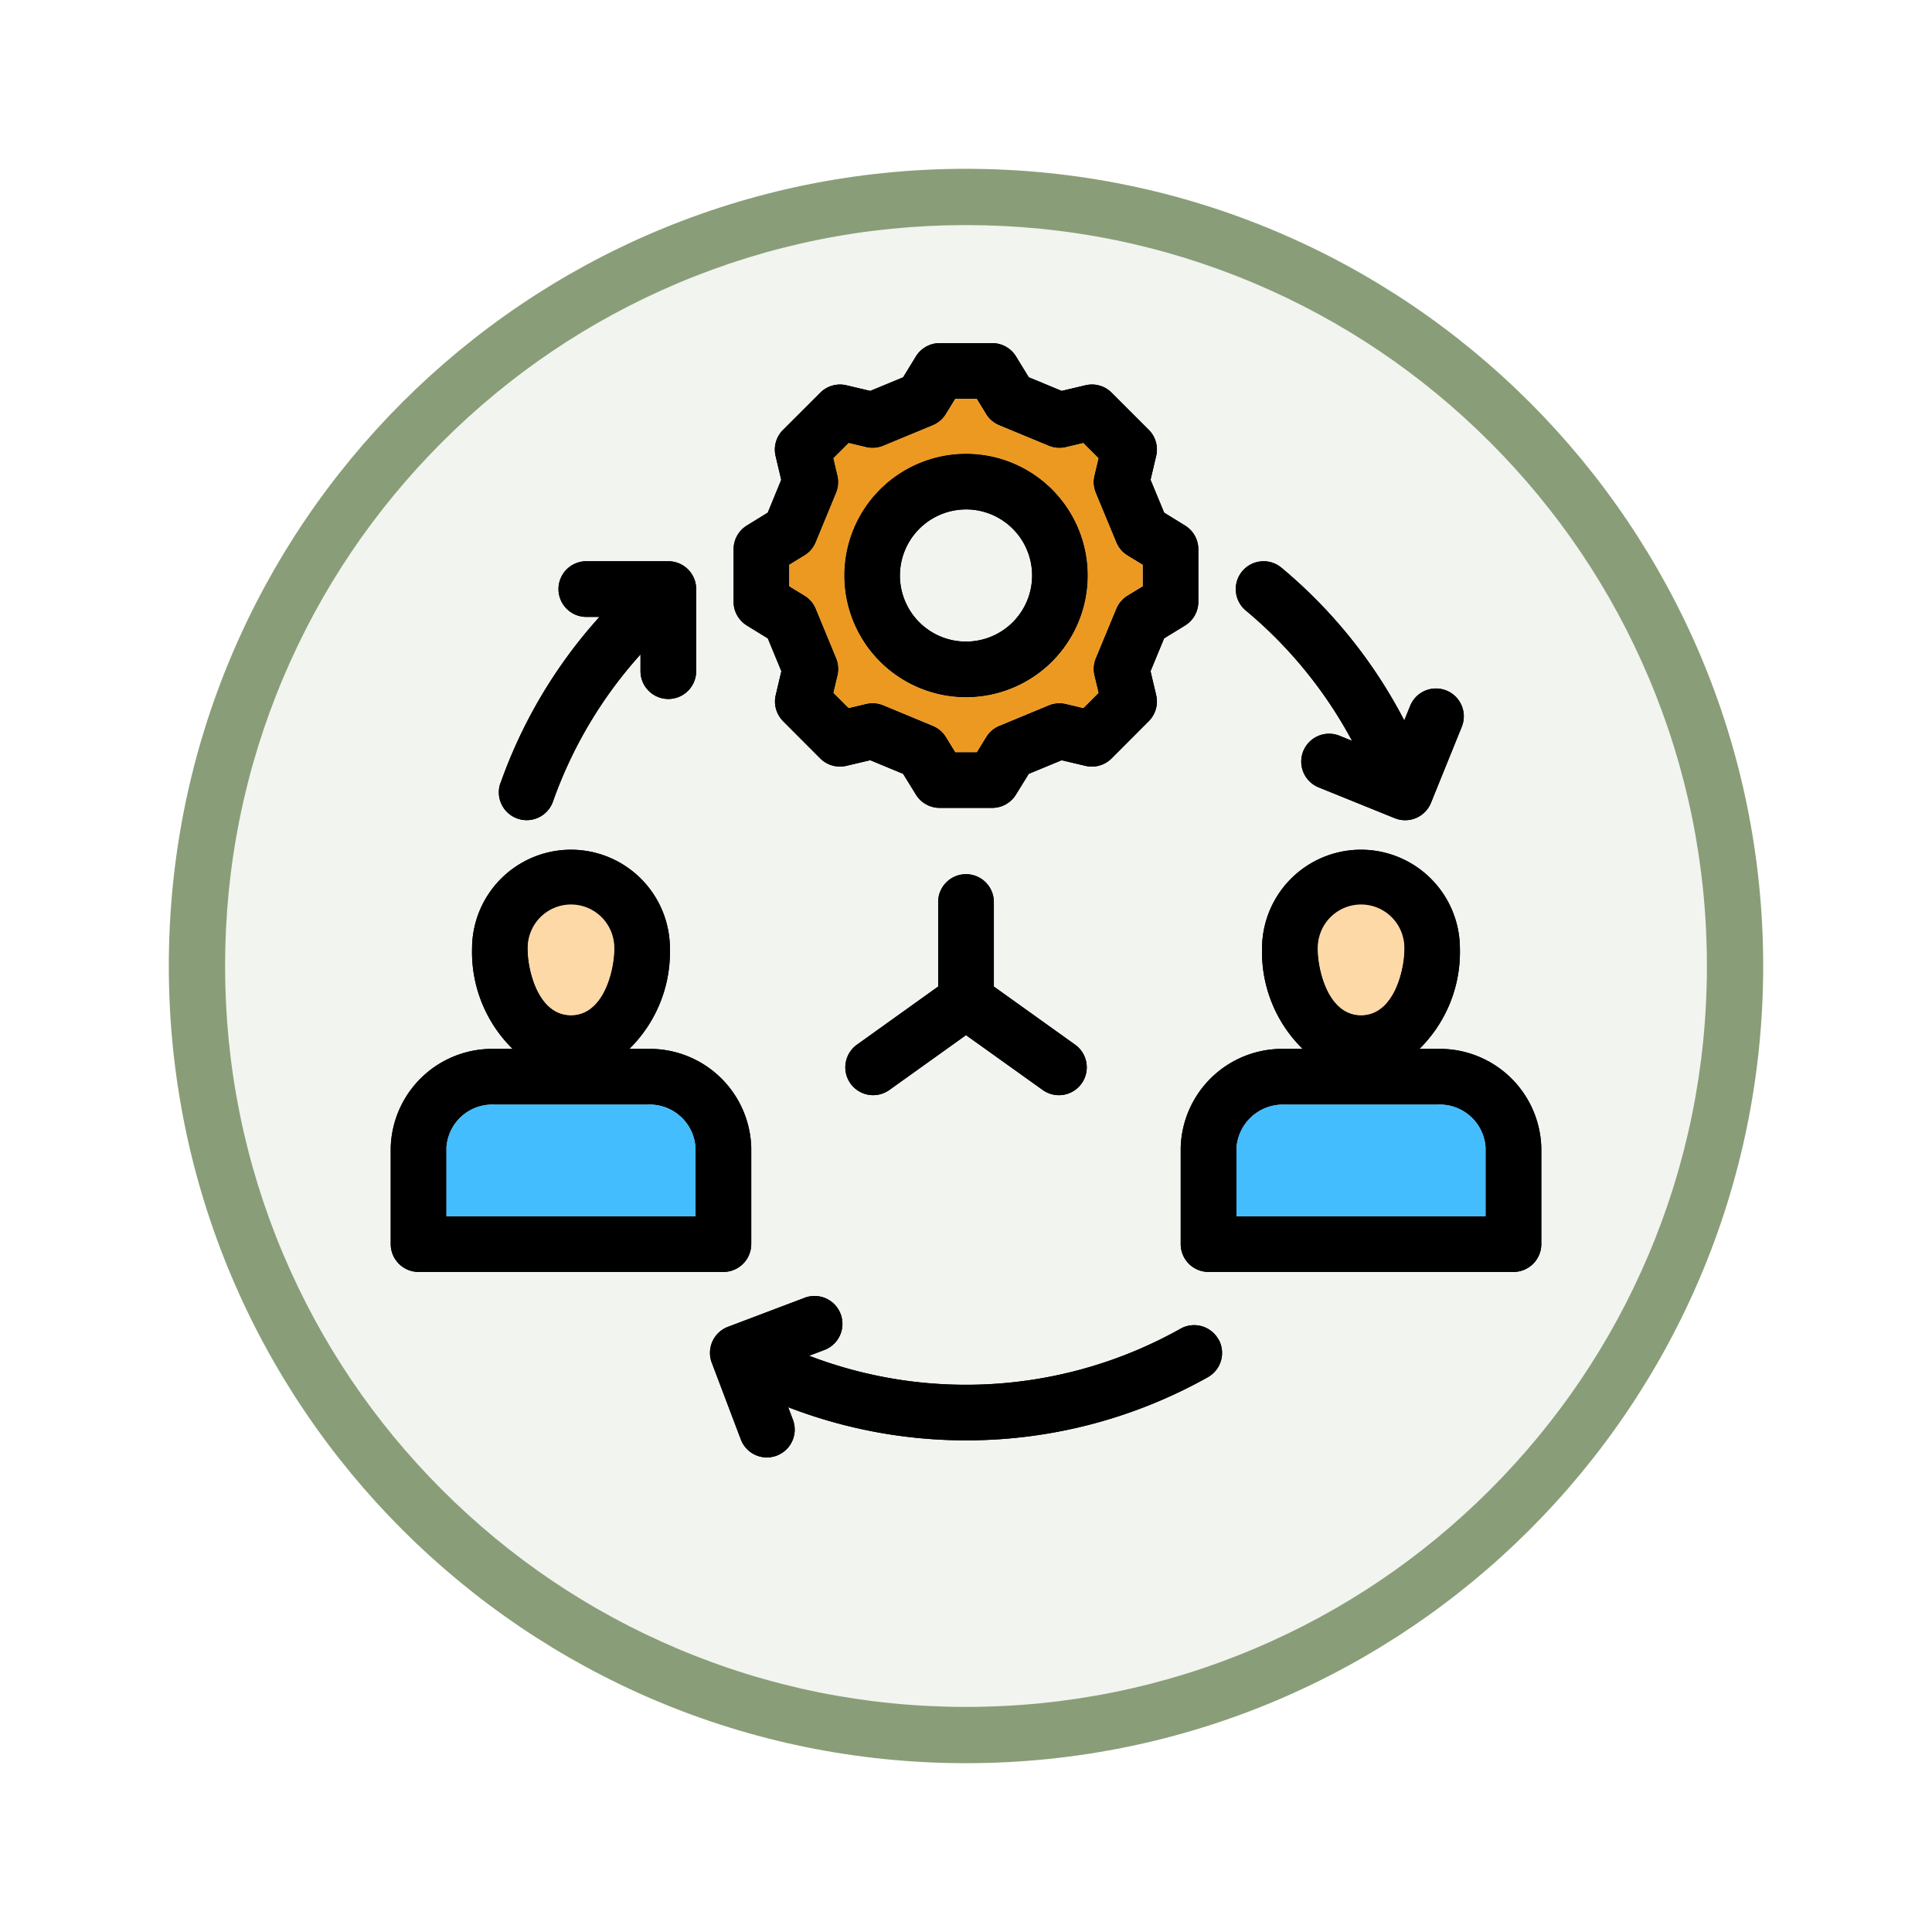 <svg xmlns="http://www.w3.org/2000/svg" xmlns:xlink="http://www.w3.org/1999/xlink" width="103" height="103" viewBox="0 0 103 103">
  <defs>
    <filter id="Trazado_982547" x="0" y="0" width="103" height="103" filterUnits="userSpaceOnUse">
      <feOffset dy="3" input="SourceAlpha"/>
      <feGaussianBlur stdDeviation="3" result="blur"/>
      <feFlood flood-opacity="0.161"/>
      <feComposite operator="in" in2="blur"/>
      <feComposite in="SourceGraphic"/>
    </filter>
  </defs>
  <g id="Grupo_1224204" data-name="Grupo 1224204" transform="translate(-1033.12 -426)">
    <g id="Grupo_1224082" data-name="Grupo 1224082" transform="translate(838.99 -1582)">
      <g id="Grupo_1206686" data-name="Grupo 1206686" transform="translate(-2.87 300.583)">
        <g id="Grupo_1201889" data-name="Grupo 1201889" transform="translate(206 1713.417)">
          <g id="Grupo_1201680" data-name="Grupo 1201680">
            <g id="Grupo_1201330" data-name="Grupo 1201330">
              <g id="Grupo_1172010" data-name="Grupo 1172010">
                <g id="Grupo_1171046" data-name="Grupo 1171046">
                  <g id="Grupo_1148525" data-name="Grupo 1148525">
                    <g transform="matrix(1, 0, 0, 1, -9, -6)" filter="url(#Trazado_982547)">
                      <g id="Trazado_982547-2" data-name="Trazado 982547" transform="translate(9 6)" fill="#f2f4f0">
                        <path d="M 42.5 83.5 C 36.964 83.5 31.595 82.416 26.541 80.279 C 21.659 78.214 17.274 75.257 13.509 71.491 C 9.743 67.726 6.786 63.341 4.721 58.459 C 2.584 53.405 1.5 48.036 1.5 42.5 C 1.5 36.964 2.584 31.595 4.721 26.541 C 6.786 21.659 9.743 17.274 13.509 13.509 C 17.274 9.743 21.659 6.786 26.541 4.721 C 31.595 2.584 36.964 1.5 42.5 1.5 C 48.036 1.5 53.405 2.584 58.459 4.721 C 63.341 6.786 67.726 9.743 71.491 13.509 C 75.257 17.274 78.214 21.659 80.279 26.541 C 82.416 31.595 83.5 36.964 83.5 42.5 C 83.5 48.036 82.416 53.405 80.279 58.459 C 78.214 63.341 75.257 67.726 71.491 71.491 C 67.726 75.257 63.341 78.214 58.459 80.279 C 53.405 82.416 48.036 83.5 42.5 83.5 Z" stroke="none"/>
                        <path d="M 42.5 3 C 37.166 3 31.994 4.044 27.126 6.103 C 22.422 8.092 18.198 10.941 14.569 14.569 C 10.941 18.198 8.092 22.422 6.103 27.126 C 4.044 31.994 3 37.166 3 42.5 C 3 47.834 4.044 53.006 6.103 57.874 C 8.092 62.578 10.941 66.802 14.569 70.431 C 18.198 74.059 22.422 76.908 27.126 78.897 C 31.994 80.956 37.166 82 42.5 82 C 47.834 82 53.006 80.956 57.874 78.897 C 62.578 76.908 66.802 74.059 70.431 70.431 C 74.059 66.802 76.908 62.578 78.897 57.874 C 80.956 53.006 82 47.834 82 42.5 C 82 37.166 80.956 31.994 78.897 27.126 C 76.908 22.422 74.059 18.198 70.431 14.569 C 66.802 10.941 62.578 8.092 57.874 6.103 C 53.006 4.044 47.834 3 42.5 3 M 42.5 0 C 65.972 0 85 19.028 85 42.5 C 85 65.972 65.972 85 42.5 85 C 19.028 85 0 65.972 0 42.5 C 0 19.028 19.028 0 42.5 0 Z" stroke="none" fill="#899e78"/>
                      </g>
                    </g>
                  </g>
                </g>
              </g>
            </g>
          </g>
        </g>
      </g>
    </g>
    <g id="process_12113592" transform="translate(1045.951 428.5)">
      <path id="Trazado_1180386" data-name="Trazado 1180386" d="M26.989,30.85l1.114.684.723,1.75-.3,1.272a1.484,1.484,0,0,0,.394,1.393L30.9,37.934a1.485,1.485,0,0,0,1.393.394l1.271-.3,1.752.726L36,39.864a1.484,1.484,0,0,0,1.264.706h2.8a1.484,1.484,0,0,0,1.263-.7l.688-1.114,1.753-.726,1.271.3a1.484,1.484,0,0,0,1.394-.4l1.981-1.984a1.484,1.484,0,0,0,.393-1.392l-.3-1.271.725-1.751,1.115-.684a1.484,1.484,0,0,0,.708-1.265v-2.8a1.484,1.484,0,0,0-.706-1.264l-1.116-.688-.726-1.752.3-1.271a1.484,1.484,0,0,0-.394-1.393l-1.981-1.981a1.484,1.484,0,0,0-1.393-.394l-1.271.3-1.752-.726L41.334,16.5a1.484,1.484,0,0,0-1.264-.706h-2.8A1.484,1.484,0,0,0,36,16.5l-.684,1.115-1.751.726-1.271-.3a1.484,1.484,0,0,0-1.392.394l-1.984,1.981a1.484,1.484,0,0,0-.4,1.394l.3,1.272L28.1,24.831l-1.115.687a1.484,1.484,0,0,0-.706,1.264v2.8a1.484,1.484,0,0,0,.708,1.265Zm2.26-3.241.819-.5a1.485,1.485,0,0,0,.593-.7l1.09-2.64a1.484,1.484,0,0,0,.072-.91l-.221-.931.811-.809.933.222a1.486,1.486,0,0,0,.912-.073l2.64-1.094a1.484,1.484,0,0,0,.7-.595l.5-.817h1.145l.5.819a1.485,1.485,0,0,0,.7.593l2.64,1.094a1.484,1.484,0,0,0,.912.073l.932-.222.808.808-.222.932a1.484,1.484,0,0,0,.073.912l1.094,2.64a1.484,1.484,0,0,0,.593.7l.819.5v1.145l-.817.5a1.484,1.484,0,0,0-.595.7l-1.094,2.64a1.484,1.484,0,0,0-.073.912l.222.933-.809.811-.931-.222a1.484,1.484,0,0,0-.912.073l-2.64,1.094a1.484,1.484,0,0,0-.695.591l-.5.817H38.1l-.5-.815a1.483,1.483,0,0,0-.7-.593L34.258,35.1a1.484,1.484,0,0,0-.912-.073l-.932.222-.812-.812.222-.932a1.484,1.484,0,0,0-.072-.91l-1.09-2.64a1.483,1.483,0,0,0-.6-.7l-.817-.5V27.61Zm9.419,7.064a6.492,6.492,0,1,0-6.49-6.49A6.5,6.5,0,0,0,38.668,34.674Zm0-10.016a3.524,3.524,0,1,1-3.522,3.526A3.53,3.53,0,0,1,38.668,24.658ZM27.22,63.826v-5.15a5.414,5.414,0,0,0-5.547-5.256h-.954a7.239,7.239,0,0,0,2.165-5.345,5.274,5.274,0,0,0-10.548,0A7.239,7.239,0,0,0,14.5,53.42h-.954A5.414,5.414,0,0,0,8,58.676v5.15A1.484,1.484,0,0,0,9.483,65.31H25.735a1.484,1.484,0,0,0,1.484-1.484Zm-9.61-18.057a2.308,2.308,0,0,1,2.306,2.306c0,1.158-.564,3.55-2.306,3.55S15.3,49.233,15.3,48.075A2.308,2.308,0,0,1,17.609,45.769Zm6.642,16.573H10.967V58.676a2.449,2.449,0,0,1,2.579-2.288h8.126a2.449,2.449,0,0,1,2.579,2.288ZM63.793,53.42H62.84A7.239,7.239,0,0,0,65,48.075a5.274,5.274,0,1,0-10.548,0,7.239,7.239,0,0,0,2.165,5.345h-.954a5.414,5.414,0,0,0-5.547,5.256v5.15A1.484,1.484,0,0,0,51.6,65.31H67.856a1.484,1.484,0,0,0,1.484-1.484v-5.15a5.414,5.414,0,0,0-5.547-5.256ZM59.73,45.769a2.308,2.308,0,0,1,2.306,2.306c0,1.158-.564,3.55-2.306,3.55s-2.306-2.392-2.306-3.55A2.308,2.308,0,0,1,59.73,45.769Zm6.642,16.573H53.088V58.676a2.48,2.48,0,0,1,2.579-2.288h8.126a2.449,2.449,0,0,1,2.579,2.288ZM53.395,27.956a1.484,1.484,0,0,1,2.09-.19,26.446,26.446,0,0,1,6.549,8.142l.314-.775A1.484,1.484,0,1,1,65.1,36.246L63.458,40.3a1.483,1.483,0,0,1-1.932.819L57.47,39.477a1.484,1.484,0,0,1,1.113-2.752l.667.27a23.48,23.48,0,0,0-5.665-6.949,1.484,1.484,0,0,1-.19-2.09ZM52.13,68.9a1.484,1.484,0,0,1-.566,2.021,26.339,26.339,0,0,1-22.376,1.6l.253.669a1.484,1.484,0,1,1-2.776,1.051l-1.549-4.091a1.484,1.484,0,0,1,.862-1.913l4.091-1.549A1.484,1.484,0,1,1,31.12,69.47l-.815.309a23.375,23.375,0,0,0,19.8-1.441,1.484,1.484,0,0,1,2.021.566ZM13.854,39.248a26.282,26.282,0,0,1,5.274-8.859h-.7a1.484,1.484,0,0,1,0-2.968H22.8a1.484,1.484,0,0,1,1.484,1.484v4.375a1.484,1.484,0,0,1-2.968,0v-.892a23.315,23.315,0,0,0-4.668,7.846,1.484,1.484,0,1,1-2.8-.987Zm26.3,6.341v4.506l4.332,3.1a1.484,1.484,0,1,1-1.726,2.415l-4.09-2.924-4.087,2.923a1.484,1.484,0,0,1-1.727-2.414l4.329-3.1V45.589a1.484,1.484,0,0,1,2.968,0Z"/>
      <path id="Trazado_1180387" data-name="Trazado 1180387" d="M26.989,30.85l1.114.684.723,1.75-.3,1.272a1.484,1.484,0,0,0,.394,1.393L30.9,37.934a1.485,1.485,0,0,0,1.393.394l1.271-.3,1.752.726L36,39.864a1.484,1.484,0,0,0,1.264.706h2.8a1.484,1.484,0,0,0,1.263-.7l.688-1.114,1.753-.726,1.271.3a1.484,1.484,0,0,0,1.394-.4l1.981-1.984a1.484,1.484,0,0,0,.393-1.392l-.3-1.271.725-1.751,1.115-.684a1.484,1.484,0,0,0,.708-1.265v-2.8a1.484,1.484,0,0,0-.706-1.264l-1.116-.688-.726-1.752.3-1.271a1.484,1.484,0,0,0-.394-1.393l-1.981-1.981a1.484,1.484,0,0,0-1.393-.394l-1.271.3-1.752-.726L41.334,16.5a1.484,1.484,0,0,0-1.264-.706h-2.8A1.484,1.484,0,0,0,36,16.5l-.684,1.115-1.751.726-1.271-.3a1.484,1.484,0,0,0-1.392.394l-1.984,1.981a1.484,1.484,0,0,0-.4,1.394l.3,1.272L28.1,24.831l-1.115.687a1.484,1.484,0,0,0-.706,1.264v2.8a1.484,1.484,0,0,0,.708,1.265Zm2.26-3.241.819-.5a1.485,1.485,0,0,0,.593-.7l1.09-2.64a1.484,1.484,0,0,0,.072-.91l-.221-.931.811-.809.933.222a1.486,1.486,0,0,0,.912-.073l2.64-1.094a1.484,1.484,0,0,0,.7-.595l.5-.817h1.145l.5.819a1.485,1.485,0,0,0,.7.593l2.64,1.094a1.484,1.484,0,0,0,.912.073l.932-.222.808.808-.222.932a1.484,1.484,0,0,0,.073.912l1.094,2.64a1.484,1.484,0,0,0,.593.7l.819.5v1.145l-.817.5a1.484,1.484,0,0,0-.595.7l-1.094,2.64a1.484,1.484,0,0,0-.073.912l.222.933-.809.811-.931-.222a1.484,1.484,0,0,0-.912.073l-2.64,1.094a1.484,1.484,0,0,0-.695.591l-.5.817H38.1l-.5-.815a1.483,1.483,0,0,0-.7-.593L34.258,35.1a1.484,1.484,0,0,0-.912-.073l-.932.222-.812-.812.222-.932a1.484,1.484,0,0,0-.072-.91l-1.09-2.64a1.483,1.483,0,0,0-.6-.7l-.817-.5V27.61Zm9.419,7.064a6.492,6.492,0,1,0-6.49-6.49A6.5,6.5,0,0,0,38.668,34.674Zm0-10.016a3.524,3.524,0,1,1-3.522,3.526A3.53,3.53,0,0,1,38.668,24.658ZM27.22,63.826v-5.15a5.414,5.414,0,0,0-5.547-5.256h-.954a7.239,7.239,0,0,0,2.165-5.345,5.274,5.274,0,0,0-10.548,0A7.239,7.239,0,0,0,14.5,53.42h-.954A5.414,5.414,0,0,0,8,58.676v5.15A1.484,1.484,0,0,0,9.483,65.31H25.735a1.484,1.484,0,0,0,1.484-1.484Zm-9.61-18.057a2.308,2.308,0,0,1,2.306,2.306c0,1.158-.564,3.55-2.306,3.55S15.3,49.233,15.3,48.075A2.308,2.308,0,0,1,17.609,45.769Zm6.642,16.573H10.967V58.676a2.449,2.449,0,0,1,2.579-2.288h8.126a2.449,2.449,0,0,1,2.579,2.288ZM63.793,53.42H62.84A7.239,7.239,0,0,0,65,48.075a5.274,5.274,0,1,0-10.548,0,7.239,7.239,0,0,0,2.165,5.345h-.954a5.414,5.414,0,0,0-5.547,5.256v5.15A1.484,1.484,0,0,0,51.6,65.31H67.856a1.484,1.484,0,0,0,1.484-1.484v-5.15a5.414,5.414,0,0,0-5.547-5.256ZM59.73,45.769a2.308,2.308,0,0,1,2.306,2.306c0,1.158-.564,3.55-2.306,3.55s-2.306-2.392-2.306-3.55A2.308,2.308,0,0,1,59.73,45.769Zm6.642,16.573H53.088V58.676a2.48,2.48,0,0,1,2.579-2.288h8.126a2.449,2.449,0,0,1,2.579,2.288ZM53.395,27.956a1.484,1.484,0,0,1,2.09-.19,26.446,26.446,0,0,1,6.549,8.142l.314-.775A1.484,1.484,0,1,1,65.1,36.246L63.458,40.3a1.483,1.483,0,0,1-1.932.819L57.47,39.477a1.484,1.484,0,0,1,1.113-2.752l.667.27a23.48,23.48,0,0,0-5.665-6.949,1.484,1.484,0,0,1-.19-2.09ZM52.13,68.9a1.484,1.484,0,0,1-.566,2.021,26.339,26.339,0,0,1-22.376,1.6l.253.669a1.484,1.484,0,1,1-2.776,1.051l-1.549-4.091a1.484,1.484,0,0,1,.862-1.913l4.091-1.549A1.484,1.484,0,1,1,31.12,69.47l-.815.309a23.375,23.375,0,0,0,19.8-1.441,1.484,1.484,0,0,1,2.021.566ZM13.854,39.248a26.282,26.282,0,0,1,5.274-8.859h-.7a1.484,1.484,0,0,1,0-2.968H22.8a1.484,1.484,0,0,1,1.484,1.484v4.375a1.484,1.484,0,0,1-2.968,0v-.892a23.315,23.315,0,0,0-4.668,7.846,1.484,1.484,0,1,1-2.8-.987Zm26.3,6.341v4.506l4.332,3.1a1.484,1.484,0,1,1-1.726,2.415l-4.09-2.924-4.087,2.923a1.484,1.484,0,0,1-1.727-2.414l4.329-3.1V45.589a1.484,1.484,0,0,1,2.968,0Z"/>
      <path id="Trazado_1180388" data-name="Trazado 1180388" d="M409.956,264.032c1.742,0,2.306-2.392,2.306-3.55a2.306,2.306,0,1,0-4.611,0C407.65,261.64,408.214,264.032,409.956,264.032Z" transform="translate(-350.225 -212.407)" fill="#fed9a8"/>
      <path id="Trazado_1180389" data-name="Trazado 1180389" d="M45.284,346.326a2.449,2.449,0,0,0-2.579-2.288H34.579A2.449,2.449,0,0,0,32,346.326v3.666H45.284Z" transform="translate(-21.033 -287.65)" fill="#43bdfd"/>
      <path id="Trazado_1180390" data-name="Trazado 1180390" d="M383.29,344.038h-8.126a2.48,2.48,0,0,0-2.579,2.288v3.666h13.284v-3.666A2.449,2.449,0,0,0,383.29,344.038Z" transform="translate(-319.497 -287.65)" fill="#43bdfd"/>
      <path id="Trazado_1180391" data-name="Trazado 1180391" d="M69.371,264.032c1.742,0,2.306-2.392,2.306-3.55a2.306,2.306,0,1,0-4.611,0C67.065,261.64,67.629,264.032,69.371,264.032Z" transform="translate(-51.761 -212.407)" fill="#fed9a8"/>
      <path id="Trazado_1180392" data-name="Trazado 1180392" d="M181.239,50.985l1.09,2.64a1.484,1.484,0,0,1,.072.91l-.222.932.812.812.932-.222a1.485,1.485,0,0,1,.912.073l2.64,1.094a1.483,1.483,0,0,1,.7.593l.5.815h1.147l.5-.817a1.485,1.485,0,0,1,.695-.591l2.64-1.094a1.484,1.484,0,0,1,.912-.073l.931.222.809-.811-.222-.933a1.484,1.484,0,0,1,.073-.912l1.094-2.64a1.484,1.484,0,0,1,.595-.7l.817-.5V48.64l-.819-.5a1.484,1.484,0,0,1-.593-.7l-1.094-2.64a1.484,1.484,0,0,1-.073-.912l.222-.932-.808-.808-.932.222a1.485,1.485,0,0,1-.912-.073l-2.64-1.094a1.485,1.485,0,0,1-.7-.593l-.5-.819h-1.145l-.5.817a1.484,1.484,0,0,1-.7.595l-2.64,1.094a1.484,1.484,0,0,1-.912.073l-.933-.222-.811.809.221.931a1.484,1.484,0,0,1-.072.91l-1.09,2.64a1.485,1.485,0,0,1-.593.7l-.819.5v1.145l.817.5a1.483,1.483,0,0,1,.6.7Zm8.006-8.266a6.492,6.492,0,1,1-6.49,6.494A6.5,6.5,0,0,1,189.245,42.72Z" transform="translate(-150.577 -21.03)" fill="#ec9922"/>
    </g>
  </g>
</svg>
